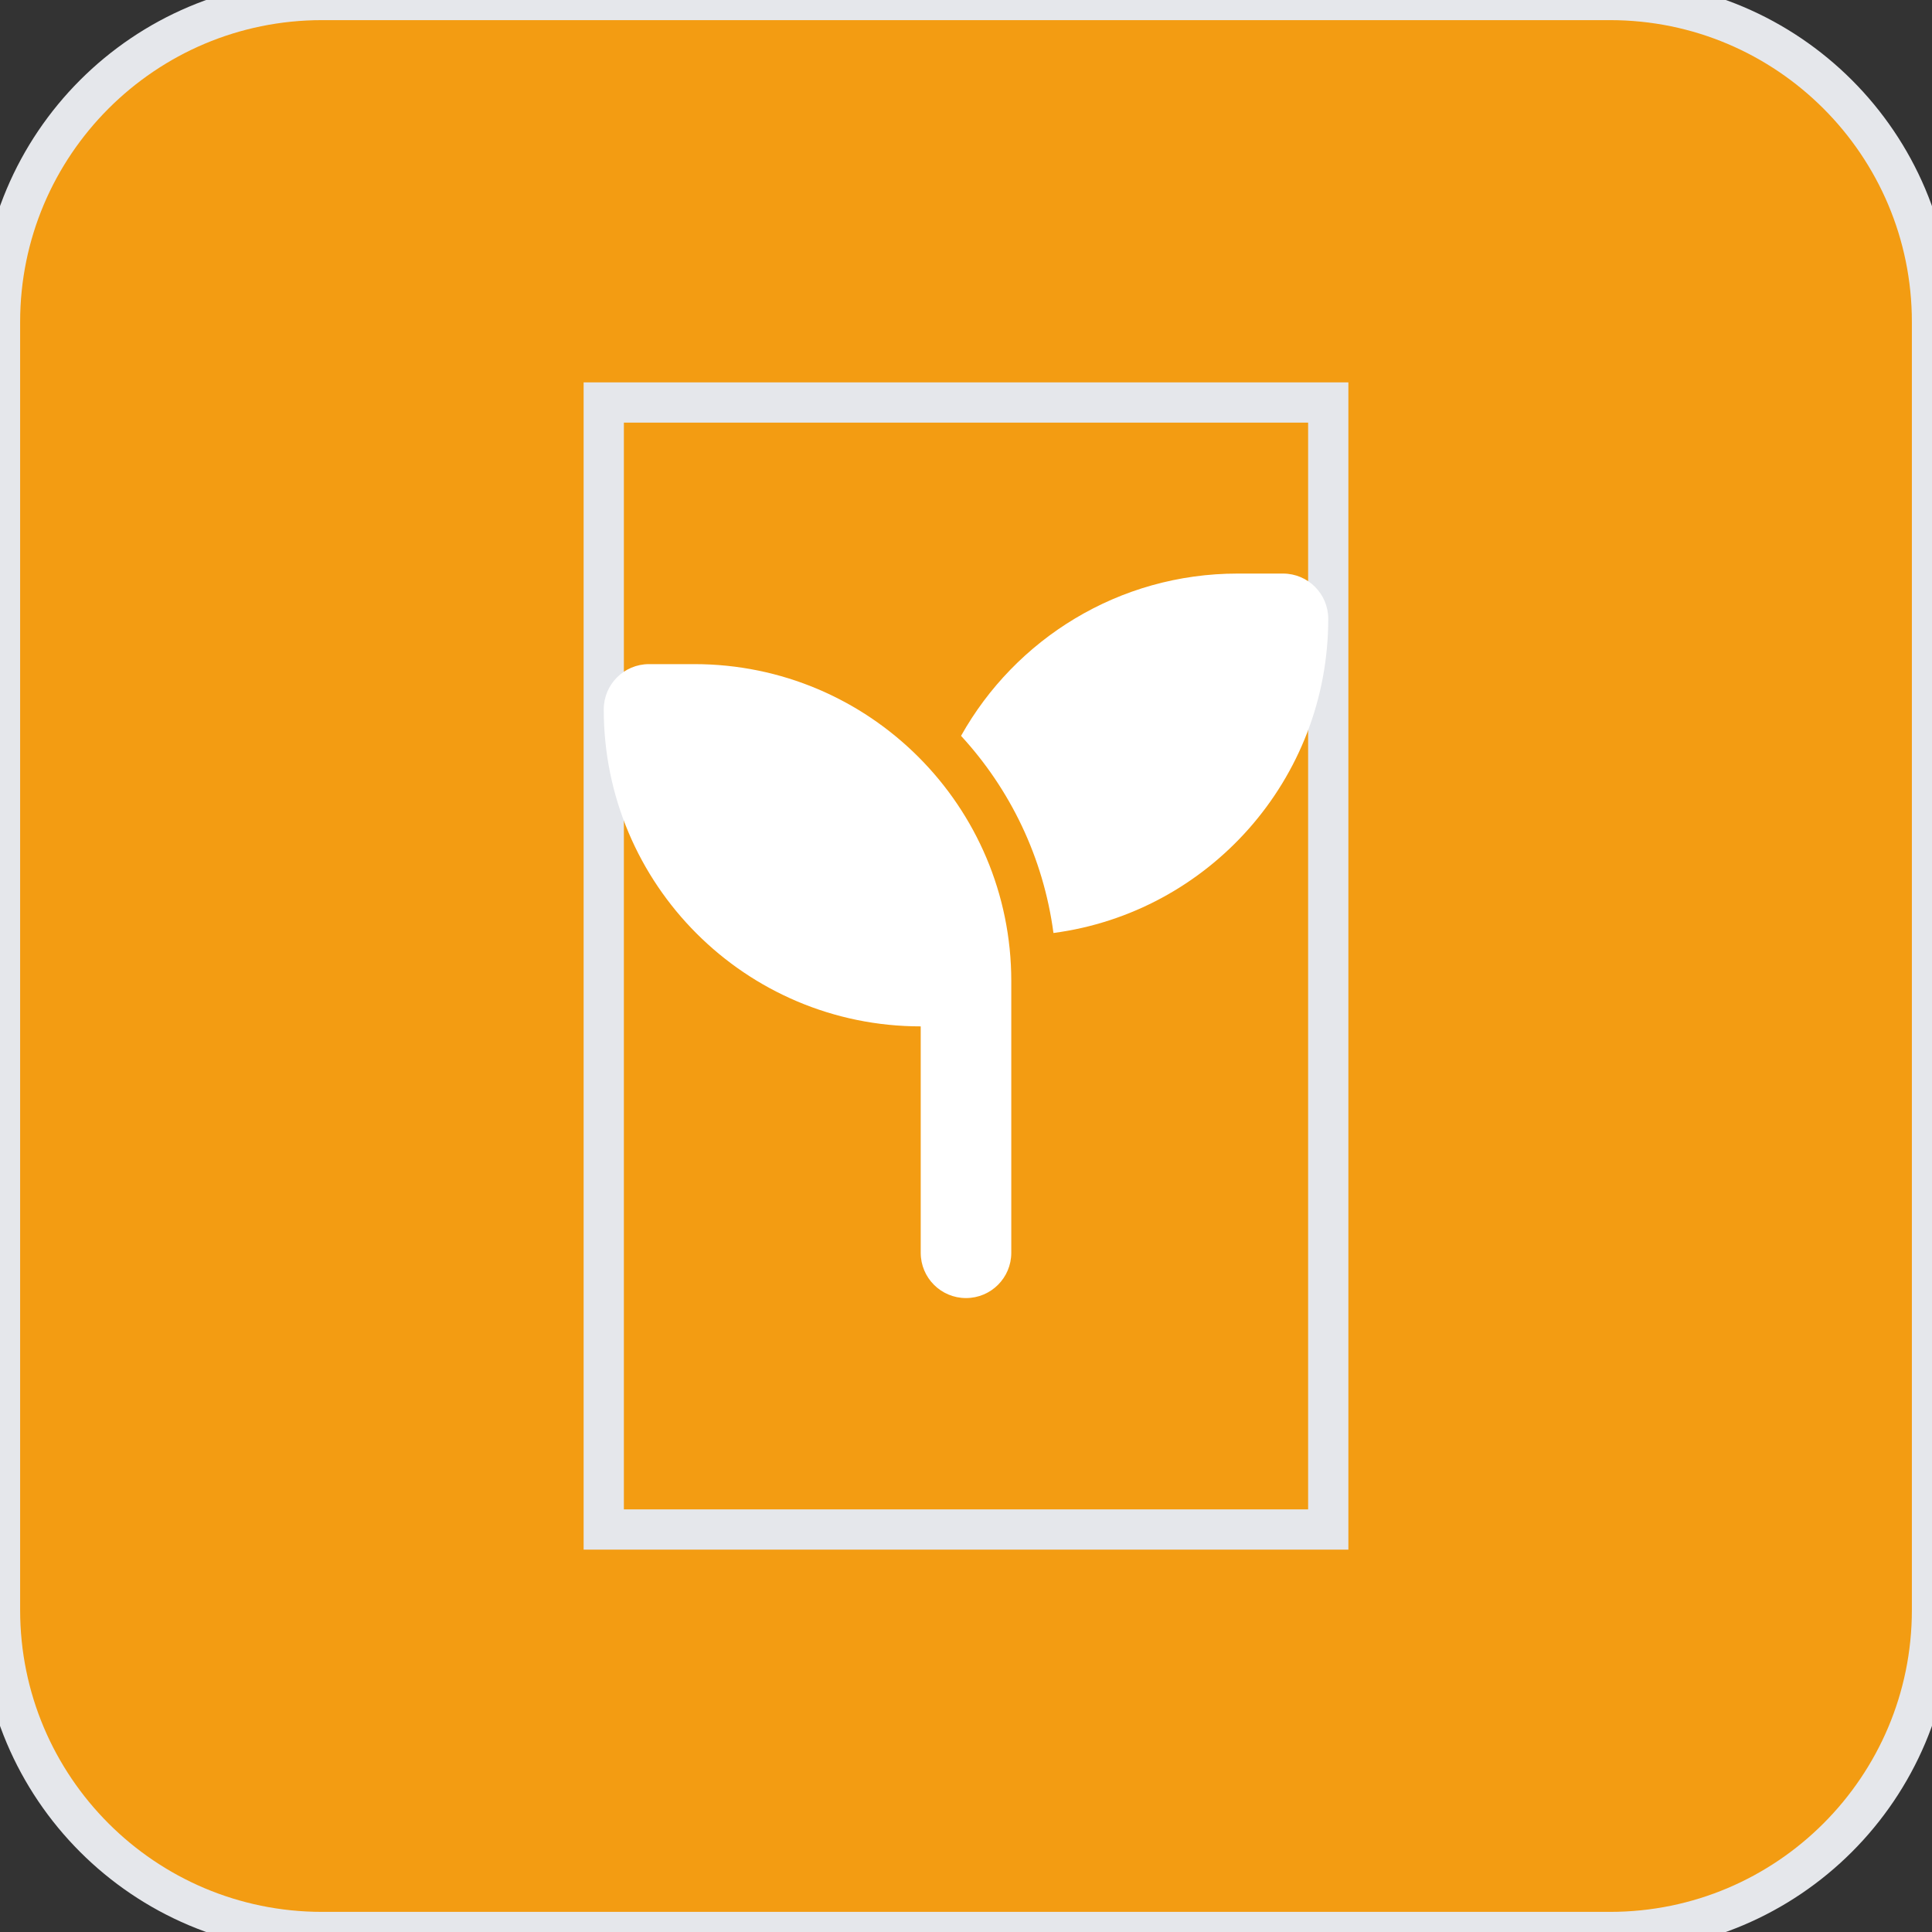 <svg width="48" height="48" viewBox="0 0 48 48" fill="none" xmlns="http://www.w3.org/2000/svg">
<rect x="0" y="0" width="48" height="48" fill="#333333" stroke="none"/>
<path d="M40 0C44.418 0 48 3.582 48 8V40C48 44.418 44.418 48 40 48H8C3.582 48 0 44.418 0 40V8C5.15405e-07 3.582 3.582 0 8 0H40Z" fill="#F39C12"/>
<path d="M40 0C44.418 0 48 3.582 48 8V40C48 44.418 44.418 48 40 48H8C3.582 48 0 44.418 0 40V8C5.15405e-07 3.582 3.582 0 8 0H40Z" stroke="#E5E7EB"/>
<path d="M33 38H15V10H33V38Z" stroke="#E5E7EB"/>
<g clip-path="url(#clip0_2_132)">
<path d="M33 15.375C33 19.369 30.026 22.67 26.173 23.18C25.923 21.302 25.097 19.608 23.877 18.282C25.223 15.878 27.797 14.25 30.75 14.25H31.875C32.497 14.25 33 14.753 33 15.375ZM15 17.625C15 17.003 15.503 16.5 16.125 16.5H17.25C21.599 16.5 25.125 20.026 25.125 24.375V25.5V31.125C25.125 31.747 24.622 32.25 24 32.25C23.378 32.25 22.875 31.747 22.875 31.125V25.5C18.526 25.5 15 21.974 15 17.625Z" fill="white"/>
</g>
<defs>
<clipPath id="clip0_2_132">
<path d="M15 14.25H33V32.25H15V14.25Z" fill="white"/>
</clipPath>
</defs>
</svg>
